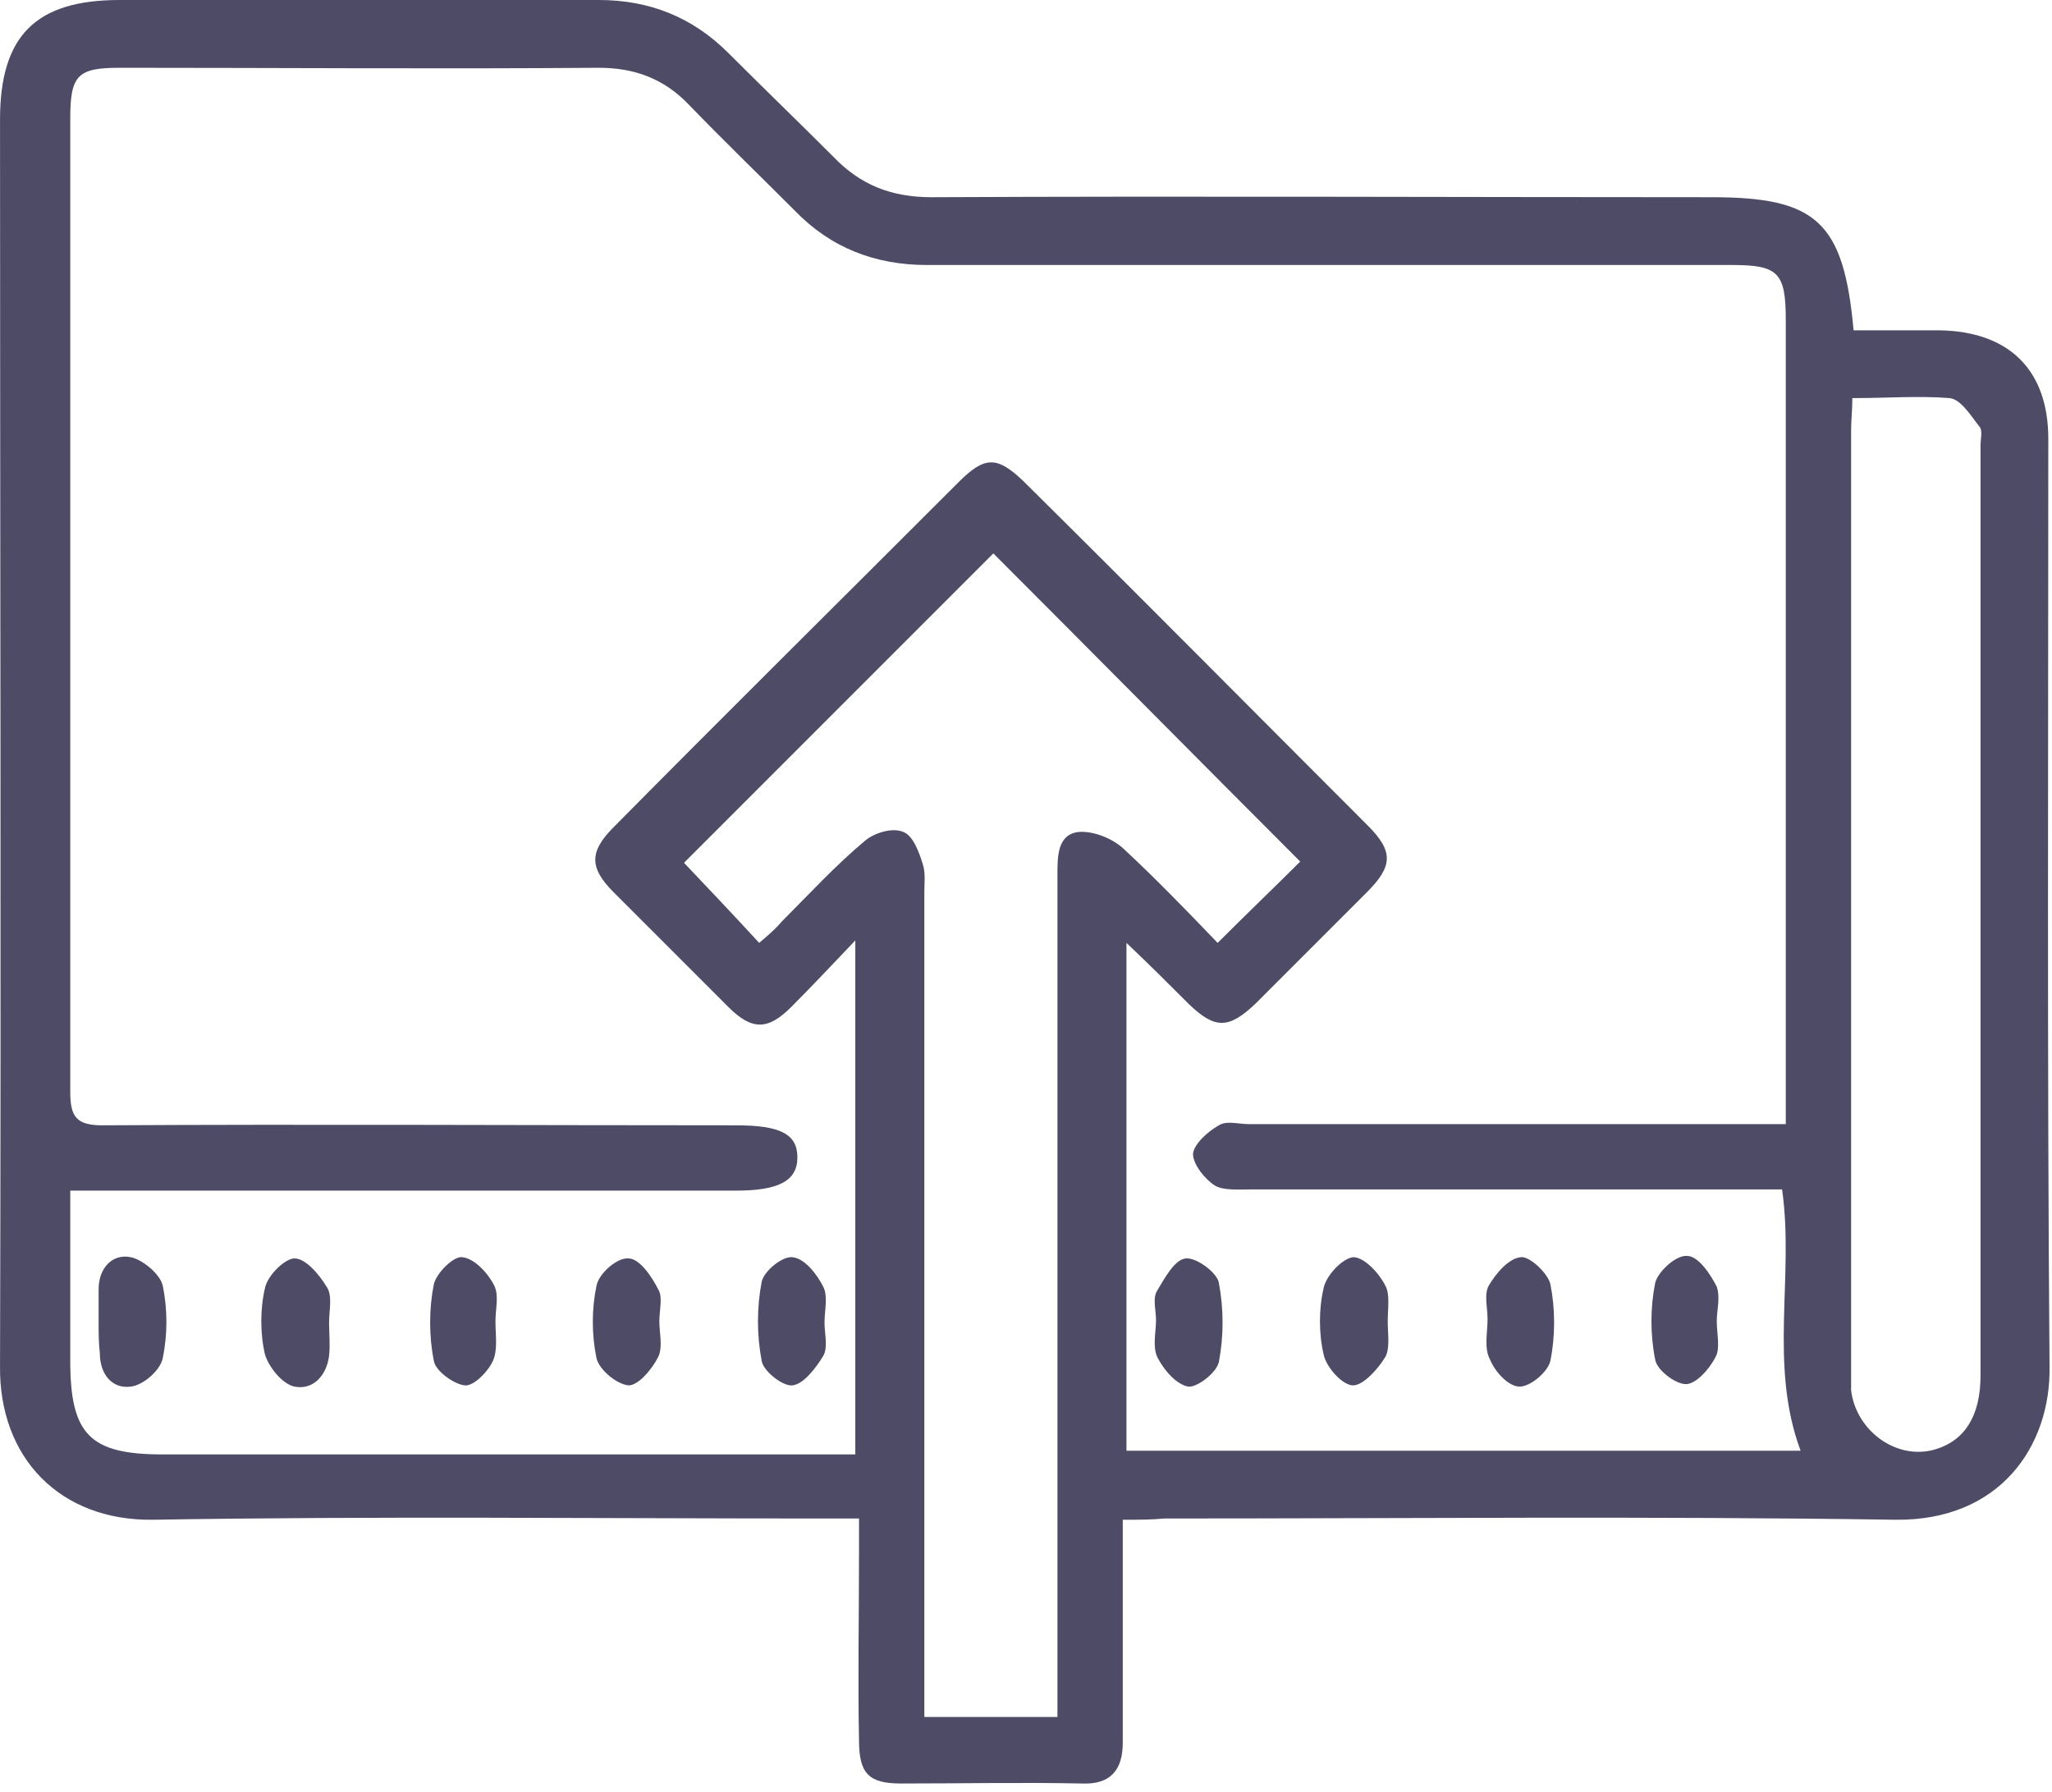 <svg width="71" height="62" viewBox="0 0 71 62" fill="none" xmlns="http://www.w3.org/2000/svg">
<path d="M38.848 52.578C38.848 53.345 38.848 54.028 38.848 54.667C38.848 56.544 38.848 58.42 38.848 60.296C38.848 61.234 38.421 61.746 37.441 61.703C35.351 61.661 33.262 61.703 31.172 61.703C30.063 61.703 29.722 61.362 29.722 60.211C29.68 58.079 29.722 55.947 29.722 53.815C29.722 53.431 29.722 53.047 29.722 52.535C29.168 52.535 28.784 52.535 28.358 52.535C20.682 52.535 12.964 52.45 5.288 52.578C2.09 52.62 -0.042 50.446 0.001 47.248C0.043 32.92 0.001 18.507 0.001 4.136C0.001 1.237 1.237 0 4.137 0C9.68 0 15.181 0 20.725 0C22.473 0 23.966 0.597 25.202 1.834C26.396 3.028 27.633 4.222 28.827 5.416C29.765 6.396 30.831 6.823 32.238 6.823C41.236 6.78 50.233 6.823 59.231 6.823C62.855 6.823 63.793 7.676 64.135 11.428C65.115 11.428 66.139 11.428 67.12 11.428C69.507 11.471 70.872 12.793 70.872 15.181C70.872 25.884 70.829 36.587 70.915 47.29C70.957 50.019 69.209 52.62 65.584 52.578C57.141 52.45 48.698 52.535 40.297 52.535C39.828 52.578 39.445 52.578 38.848 52.578ZM29.594 50.318C29.594 44.391 29.594 38.634 29.594 32.536C28.741 33.431 28.059 34.156 27.377 34.839C26.567 35.649 26.012 35.649 25.202 34.839C23.88 33.517 22.558 32.195 21.236 30.873C20.384 30.02 20.384 29.466 21.236 28.613C25.202 24.605 29.211 20.639 33.176 16.673C34.072 15.778 34.498 15.778 35.394 16.631C39.402 20.596 43.368 24.605 47.334 28.57C48.229 29.466 48.186 29.977 47.291 30.873C46.012 32.152 44.732 33.431 43.453 34.711C42.515 35.606 42.046 35.606 41.15 34.753C40.468 34.071 39.786 33.389 38.976 32.621C38.976 38.634 38.976 44.391 38.976 50.19C46.822 50.19 54.54 50.19 62.301 50.19C61.192 47.205 62.088 44.177 61.661 41.15C61.192 41.15 60.766 41.15 60.382 41.15C54.668 41.15 48.954 41.15 43.282 41.15C42.856 41.15 42.344 41.192 42.046 41.022C41.705 40.809 41.278 40.297 41.278 39.913C41.321 39.572 41.79 39.146 42.174 38.932C42.43 38.762 42.856 38.89 43.197 38.89C48.954 38.89 54.753 38.89 60.51 38.89C60.894 38.89 61.278 38.89 61.789 38.89C61.789 38.421 61.789 38.037 61.789 37.653C61.789 28.784 61.789 19.957 61.789 11.087C61.789 9.424 61.533 9.168 59.913 9.168C50.617 9.168 41.364 9.168 32.068 9.168C30.277 9.168 28.741 8.571 27.505 7.292C26.268 6.055 25.032 4.861 23.838 3.625C22.985 2.729 21.961 2.345 20.725 2.345C15.181 2.388 9.68 2.345 4.137 2.345C2.687 2.345 2.431 2.601 2.431 4.094C2.431 15.309 2.431 26.566 2.431 37.781C2.431 38.634 2.644 38.932 3.54 38.932C10.832 38.89 18.124 38.932 25.458 38.932C26.993 38.932 27.59 39.231 27.59 40.041C27.59 40.851 26.951 41.192 25.458 41.192C18.209 41.192 11.002 41.192 3.753 41.192C3.327 41.192 2.943 41.192 2.431 41.192C2.431 43.282 2.431 45.158 2.431 47.077C2.431 49.636 3.114 50.318 5.629 50.318C13.305 50.318 20.938 50.318 28.614 50.318C28.827 50.318 29.211 50.318 29.594 50.318ZM26.268 32.621C26.567 32.365 26.823 32.152 27.036 31.896C27.974 30.958 28.912 29.935 29.936 29.082C30.234 28.826 30.874 28.613 31.257 28.784C31.599 28.911 31.812 29.508 31.94 29.935C32.025 30.233 31.982 30.575 31.982 30.873C31.982 39.956 31.982 48.996 31.982 58.079C31.982 58.505 31.982 58.932 31.982 59.401C33.56 59.401 35.01 59.401 36.588 59.401C36.588 58.932 36.588 58.505 36.588 58.079C36.588 48.783 36.588 39.529 36.588 30.233C36.588 29.636 36.588 28.869 37.313 28.784C37.824 28.741 38.464 28.997 38.848 29.338C39.999 30.404 41.108 31.555 42.131 32.621C43.197 31.555 44.135 30.66 44.988 29.807C41.406 26.225 37.824 22.6 34.37 19.146C30.788 22.728 27.206 26.31 23.667 29.85C24.435 30.66 25.33 31.598 26.268 32.621ZM64.092 13.773C64.092 14.2 64.049 14.541 64.049 14.882C64.049 25.713 64.049 36.544 64.049 47.376C64.049 47.631 64.049 47.887 64.049 48.1C64.22 49.508 65.627 50.531 66.949 50.147C67.972 49.849 68.527 48.996 68.527 47.589C68.527 36.843 68.527 26.14 68.527 15.394C68.527 15.181 68.612 14.882 68.484 14.754C68.186 14.37 67.844 13.816 67.461 13.773C66.395 13.688 65.286 13.773 64.092 13.773Z" fill="#4E4B66"/>
<path d="M3.412 45.754C3.412 45.37 3.412 44.987 3.412 44.603C3.412 43.878 3.881 43.366 4.521 43.494C4.947 43.58 5.544 44.091 5.63 44.475C5.8 45.285 5.8 46.181 5.63 46.991C5.544 47.417 4.947 47.929 4.521 47.972C3.881 48.057 3.455 47.545 3.455 46.82C3.412 46.479 3.412 46.095 3.412 45.754Z" fill="#4E4B66"/>
<path d="M28.528 45.755C28.528 46.139 28.656 46.608 28.486 46.906C28.23 47.333 27.803 47.887 27.42 47.929C27.078 47.972 26.396 47.418 26.354 47.077C26.183 46.181 26.183 45.243 26.354 44.347C26.439 43.964 27.078 43.452 27.42 43.495C27.846 43.537 28.272 44.092 28.486 44.518C28.656 44.859 28.528 45.328 28.528 45.755Z" fill="#4E4B66"/>
<path d="M39.999 45.67C39.999 45.328 39.871 44.902 40.042 44.646C40.298 44.22 40.639 43.58 41.023 43.538C41.406 43.495 42.131 44.049 42.174 44.39C42.344 45.286 42.344 46.224 42.174 47.119C42.089 47.503 41.406 48.015 41.108 47.972C40.681 47.887 40.255 47.375 40.042 46.949C39.871 46.565 39.999 46.096 39.999 45.67Z" fill="#4E4B66"/>
<path d="M22.814 45.712C22.814 46.139 22.942 46.608 22.772 46.949C22.558 47.375 22.09 47.93 21.748 47.93C21.322 47.887 20.725 47.375 20.64 46.992C20.469 46.181 20.469 45.286 20.64 44.476C20.725 44.049 21.365 43.495 21.748 43.538C22.132 43.538 22.558 44.177 22.772 44.603C22.942 44.859 22.814 45.328 22.814 45.712Z" fill="#4E4B66"/>
<path d="M59.401 45.711C59.401 46.138 59.529 46.65 59.358 46.948C59.145 47.374 58.676 47.886 58.335 47.886C57.951 47.886 57.311 47.374 57.269 47.033C57.098 46.181 57.098 45.242 57.269 44.389C57.354 44.006 57.993 43.409 58.377 43.451C58.761 43.451 59.188 44.091 59.401 44.517C59.529 44.901 59.401 45.328 59.401 45.711Z" fill="#4E4B66"/>
<path d="M11.386 45.755C11.386 46.138 11.429 46.522 11.386 46.906C11.301 47.588 10.832 48.1 10.192 47.972C9.766 47.887 9.297 47.29 9.169 46.863C8.998 46.138 8.998 45.285 9.169 44.56C9.254 44.134 9.851 43.537 10.192 43.537C10.576 43.537 11.045 44.092 11.301 44.518C11.514 44.816 11.386 45.328 11.386 45.755Z" fill="#4E4B66"/>
<path d="M48.016 45.712C48.016 46.138 48.102 46.65 47.931 46.948C47.675 47.375 47.163 47.929 46.822 47.929C46.438 47.929 45.884 47.289 45.799 46.863C45.628 46.138 45.628 45.285 45.799 44.56C45.884 44.134 46.438 43.537 46.822 43.494C47.206 43.494 47.718 44.048 47.931 44.475C48.102 44.773 48.016 45.285 48.016 45.712Z" fill="#4E4B66"/>
<path d="M17.143 45.712C17.143 46.181 17.228 46.693 17.058 47.076C16.887 47.46 16.375 47.972 16.077 47.929C15.693 47.886 15.053 47.417 15.011 47.076C14.84 46.224 14.84 45.285 15.011 44.432C15.096 44.049 15.693 43.452 15.992 43.494C16.418 43.537 16.887 44.049 17.1 44.475C17.271 44.816 17.143 45.285 17.143 45.712C17.1 45.712 17.1 45.712 17.143 45.712Z" fill="#4E4B66"/>
<path d="M51.47 45.627C51.47 45.243 51.342 44.774 51.513 44.475C51.768 44.049 52.195 43.537 52.621 43.494C52.92 43.452 53.559 44.049 53.645 44.432C53.815 45.285 53.815 46.224 53.645 47.076C53.559 47.46 52.962 47.972 52.579 47.972C52.195 47.972 51.726 47.46 51.555 47.034C51.342 46.65 51.47 46.096 51.47 45.627Z" fill="#4E4B66"/>
</svg>
